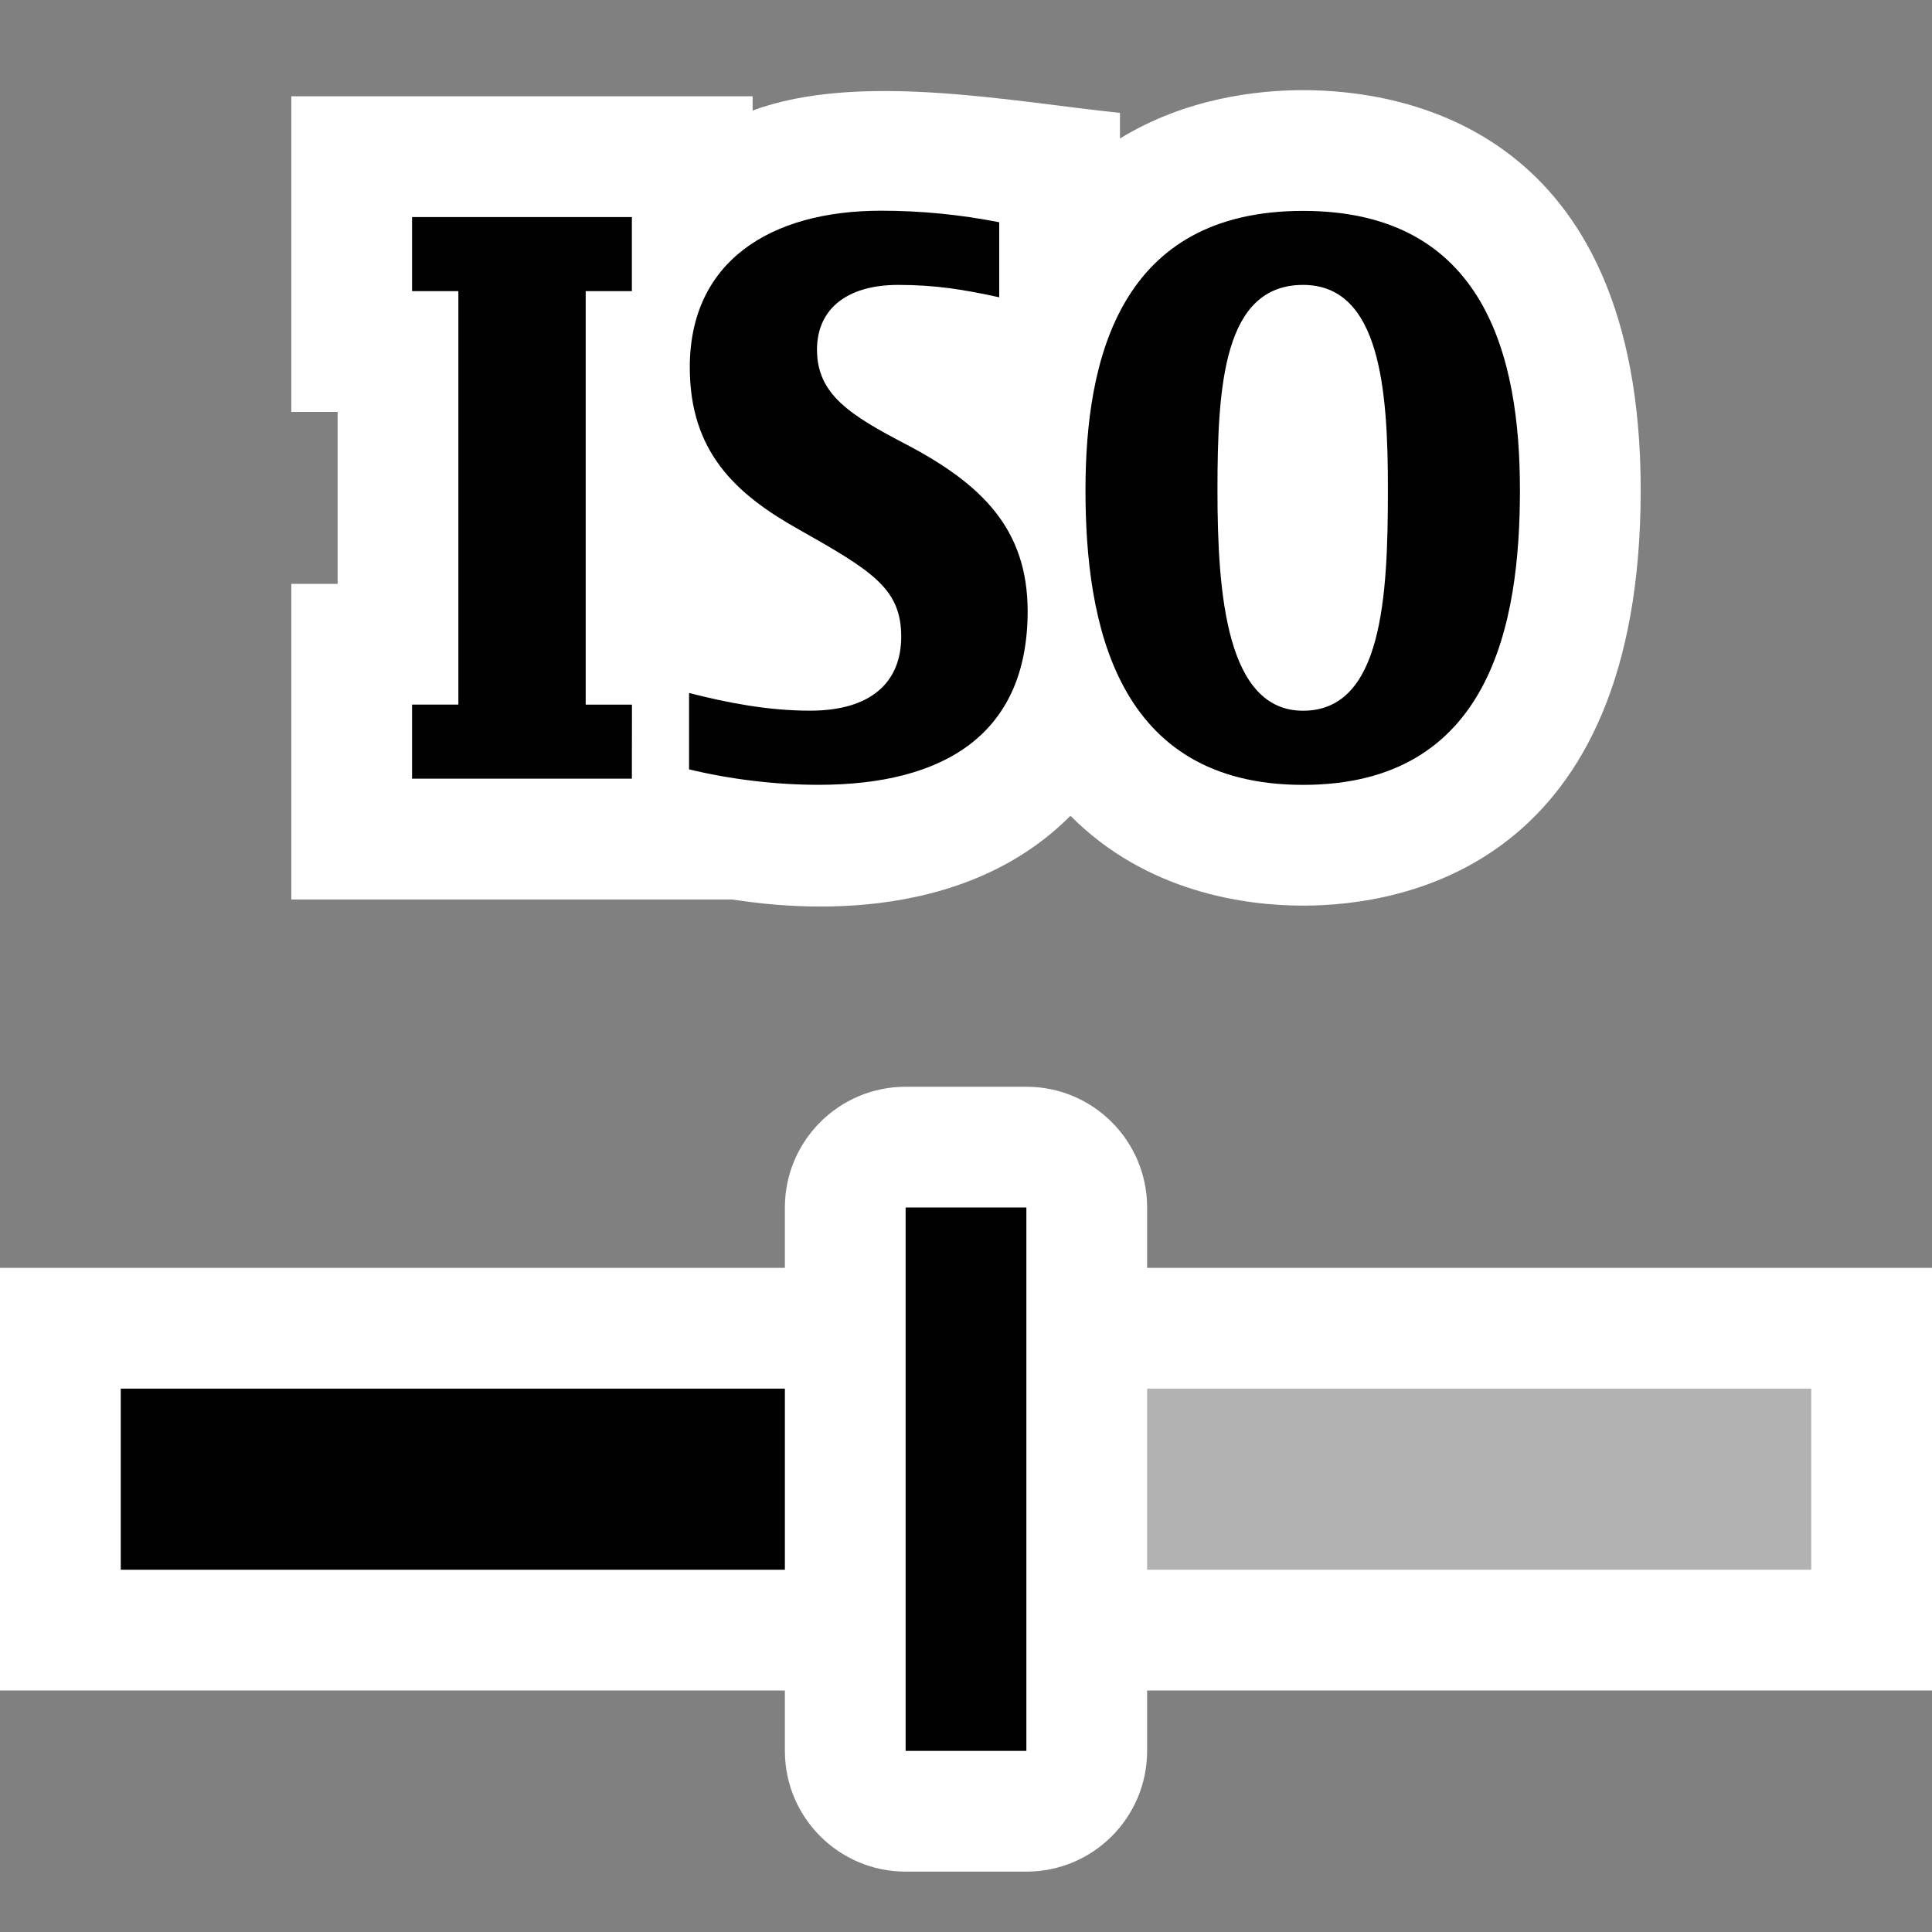 <?xml version="1.0" encoding="UTF-8" standalone="no"?>
<!DOCTYPE svg PUBLIC "-//W3C//DTD SVG 1.1 Tiny//EN" "http://www.w3.org/Graphics/SVG/1.1/DTD/svg11-tiny.dtd">
<svg xmlns="http://www.w3.org/2000/svg" xmlns:xlink="http://www.w3.org/1999/xlink" baseProfile="tiny" height="32" version="1.1" viewBox="0 0 32 32" width="32">
<rect x="0" y="0" width="32" height="32" fill="#808080" stroke="none"/>
<g>
<rect fill="none" height="32" width="32"/>
<path d="M32,21H19v-1c0-1.104-0.895-2-2-2h-2c-1.104,0-2,0.896-2,2v1H0v7h13v1c0,1.104,0.896,2,2,2h2   c1.105,0,2-0.896,2-2v-1h13V21z" fill="#FFFFFF"/>
<rect fill="#B2B2B2" height="3" width="11" x="19" y="23"/>
<rect fill="#010101" height="3" width="11" x="2" y="23"/>
<rect fill="#010101" height="9" width="2" x="15" y="20"/>
<path d="M21.583,1.493c-0.75,0-1.94,0.131-3.033,0.801V1.87c-1.812-0.189-4.33-0.689-6.084-0.039V1.595H4.825v5.227   c0,0,0.404,0,0.767,0v2.849c-0.362,0-0.767,0-0.767,0v5.227h7.293c0.482,0.063,3.621,0.616,5.612-1.386   C18.998,14.788,20.641,15,21.583,15c1.683,0,5.592-0.671,5.592-6.882C27.175,2.138,23.266,1.493,21.583,1.493z" fill="#FFFFFF"/>
<g>
<path d="M10.466,12.897H6.825V11.67h0.767V4.822H6.825V3.595h3.641v1.227H9.701v6.849h0.766L10.466,12.897    L10.466,12.897z" fill="#010101"/>
<path d="M16.55,4.924c-0.588-0.128-1.049-0.205-1.674-0.205c-0.83,0-1.344,0.384-1.344,1.074    c0,0.741,0.551,1.085,1.484,1.571c1.238,0.652,2.005,1.393,2.005,2.76c0,2.033-1.38,2.875-3.462,2.875    c-0.717,0-1.457-0.09-2.146-0.256v-1.265c0.65,0.166,1.314,0.293,2.006,0.293c1.01,0,1.508-0.473,1.508-1.226    c0-0.793-0.475-1.086-1.699-1.777c-1.049-0.587-1.803-1.29-1.803-2.684c0-1.75,1.328-2.594,3.17-2.594    c0.652,0,1.303,0.063,1.955,0.191V4.924z" fill="#010101"/>
<path d="M21.583,13c-3.104,0-3.604-2.684-3.604-4.882c0-2.185,0.576-4.625,3.604-4.625s3.592,2.44,3.592,4.625    C25.175,10.329,24.689,13,21.583,13z M21.583,4.719c-1.315,0-1.418,1.662-1.418,3.399c0,1.738,0.153,3.654,1.418,3.654    c1.315,0,1.405-1.891,1.405-3.654C22.99,6.458,22.863,4.719,21.583,4.719z" fill="#010101"/>
</g>
</g>
</svg>
